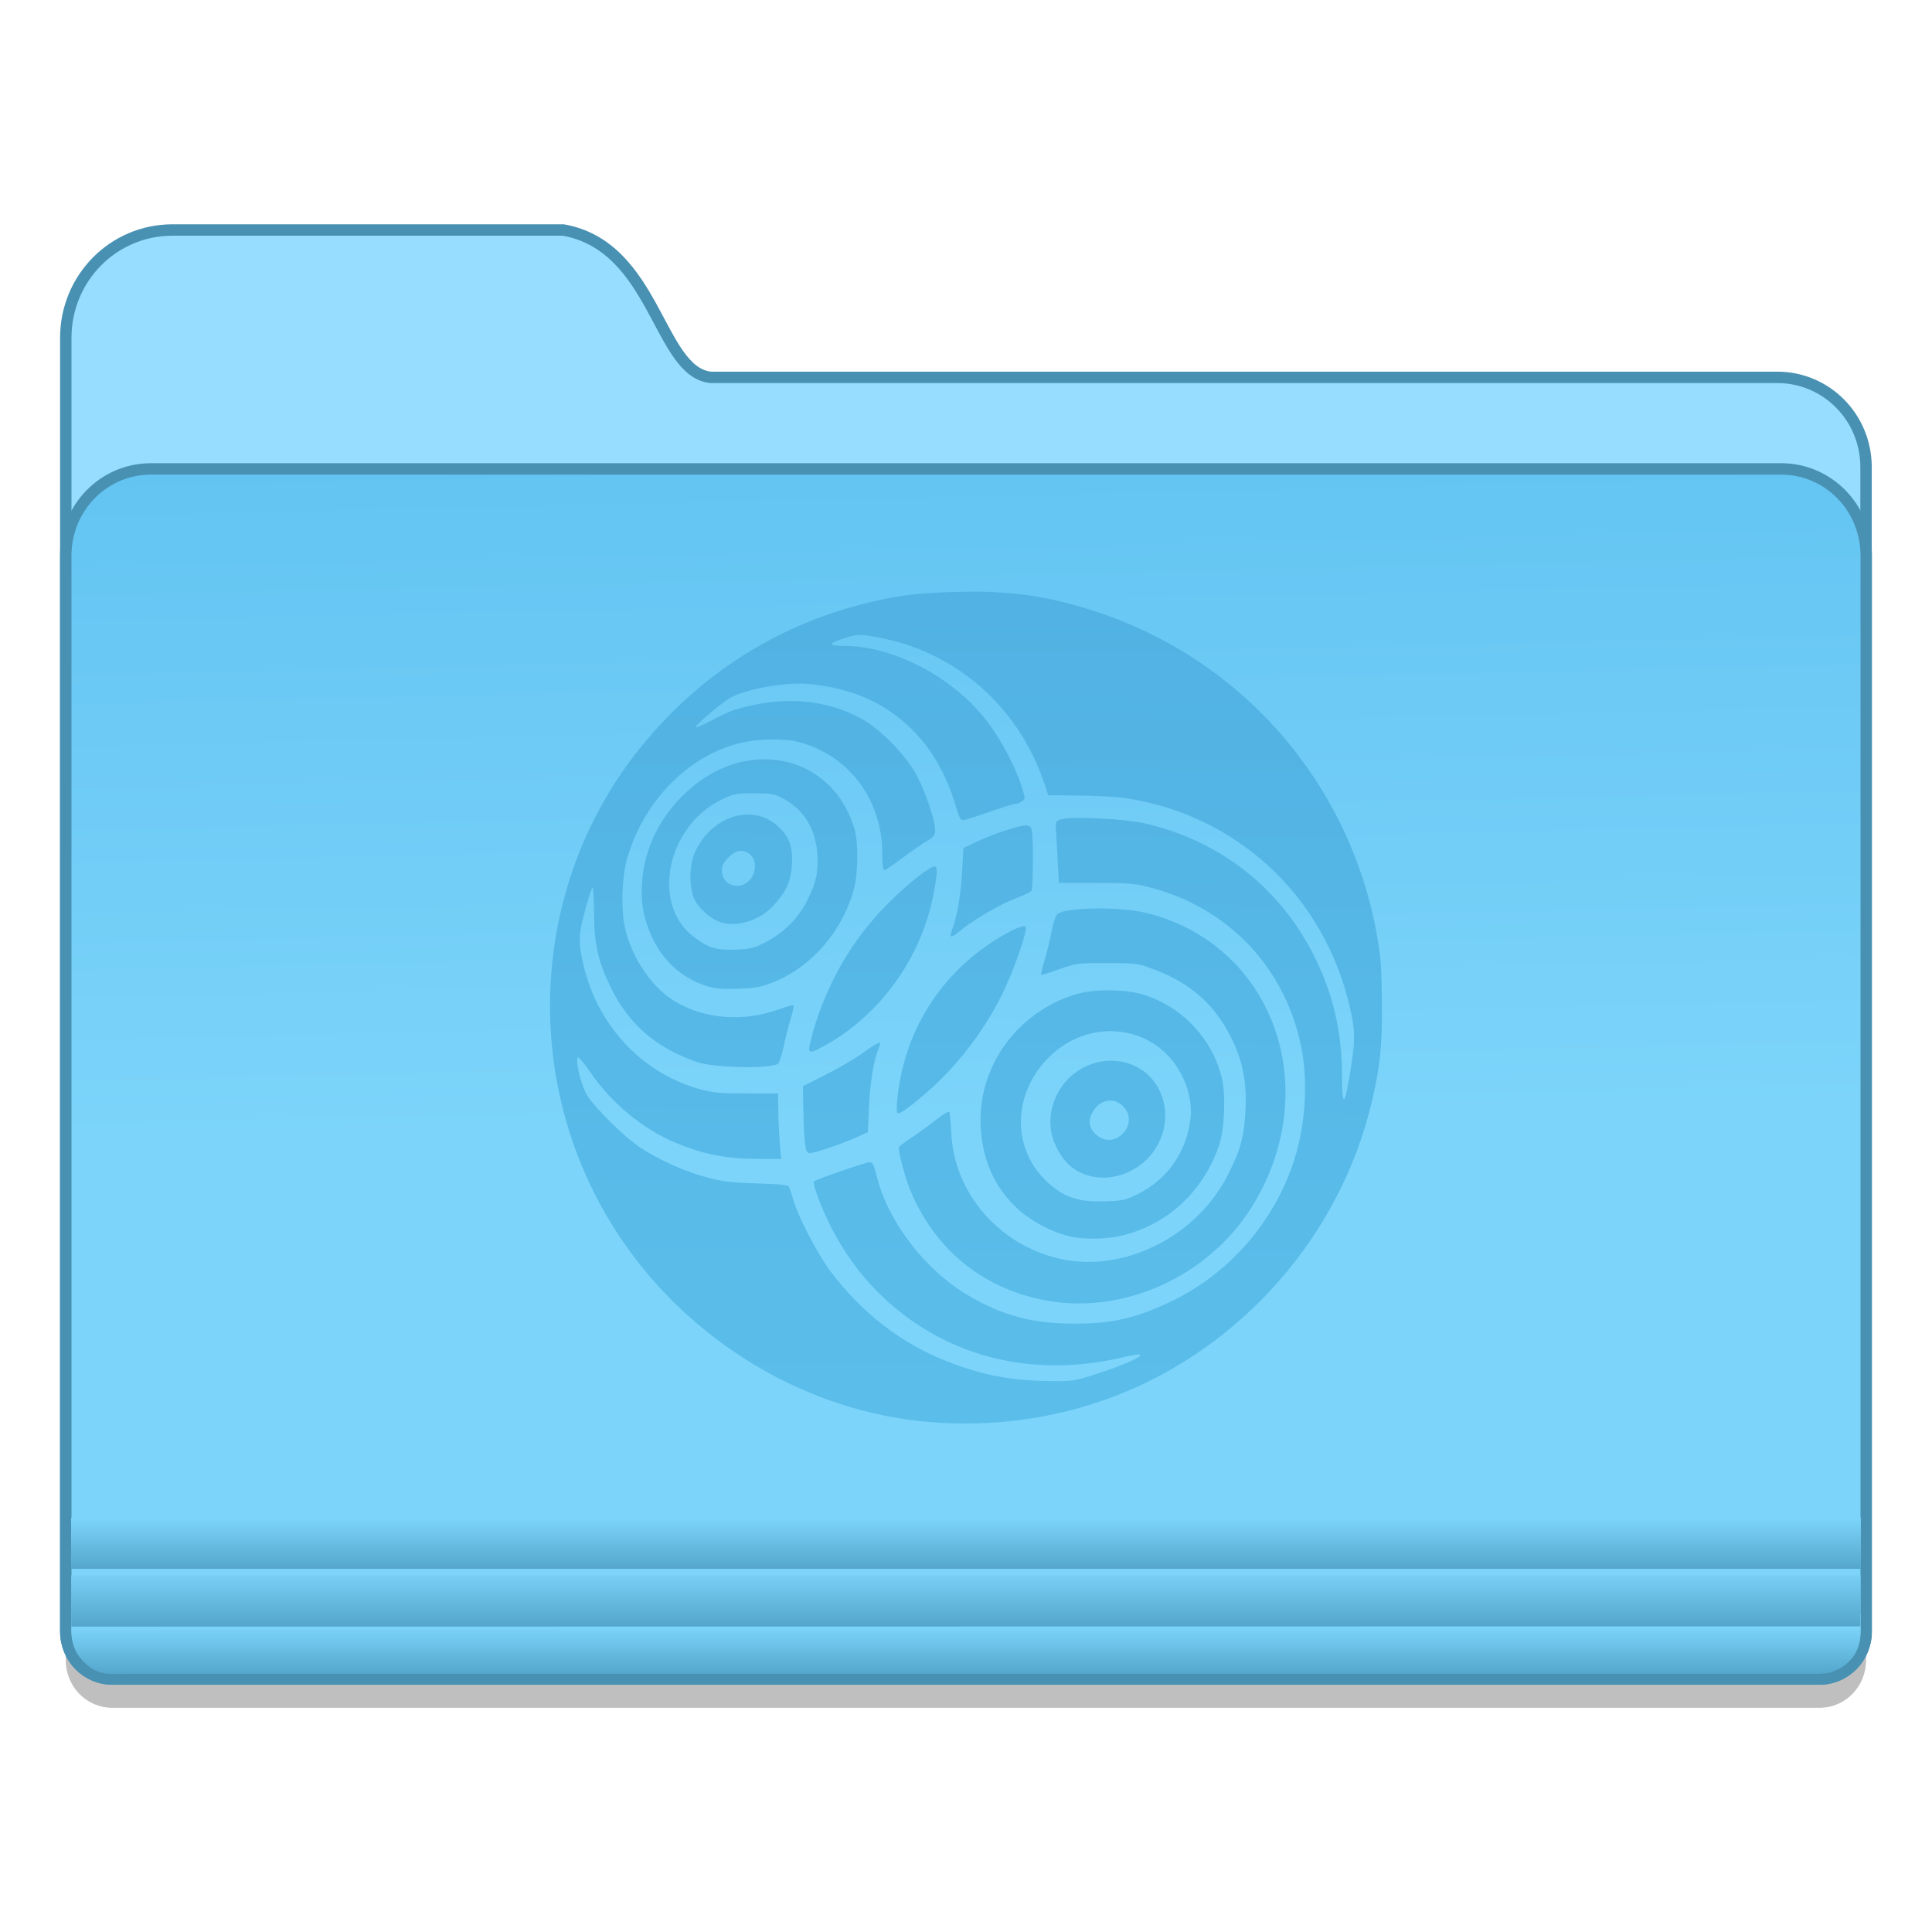<?xml version="1.0" encoding="UTF-8" standalone="no"?>
<!-- Created with Inkscape (http://www.inkscape.org/) -->

<svg
   xmlns:osb="http://www.openswatchbook.org/uri/2009/osb"
   xmlns:dc="http://purl.org/dc/elements/1.1/"
   xmlns:cc="http://creativecommons.org/ns#"
   xmlns:rdf="http://www.w3.org/1999/02/22-rdf-syntax-ns#"
   xmlns:svg="http://www.w3.org/2000/svg"
   xmlns="http://www.w3.org/2000/svg"
   xmlns:xlink="http://www.w3.org/1999/xlink"
   xmlns:sodipodi="http://sodipodi.sourceforge.net/DTD/sodipodi-0.dtd"
   xmlns:inkscape="http://www.inkscape.org/namespaces/inkscape"
   width="128"
   height="128"
   viewBox="0 0 33.867 33.867"
   version="1.1"
   id="svg8"
   inkscape:version="0.92.1 r15371"
   sodipodi:docname="folder-remote.svg">
  <defs
     id="defs2">
    <linearGradient
       inkscape:collect="always"
       id="linearGradient4527">
      <stop
         style="stop-color:#54a6cc;stop-opacity:1"
         offset="0"
         id="stop4523" />
      <stop
         style="stop-color:#7cd4fa;stop-opacity:1"
         offset="1"
         id="stop4525" />
    </linearGradient>
    <linearGradient
       inkscape:collect="always"
       id="linearGradient4521">
      <stop
         style="stop-color:#54a6cc;stop-opacity:1"
         offset="0"
         id="stop4517" />
      <stop
         style="stop-color:#7cd4fa;stop-opacity:1"
         offset="1"
         id="stop4519" />
    </linearGradient>
    <linearGradient
       id="linearGradient1006"
       inkscape:collect="always">
      <stop
         id="stop1002"
         offset="0"
         style="stop-color:#54a6cc;stop-opacity:1" />
      <stop
         id="stop1004"
         offset="1"
         style="stop-color:#7cd4fa;stop-opacity:1" />
    </linearGradient>
    <linearGradient
       inkscape:collect="always"
       id="linearGradient7009">
      <stop
         style="stop-color:#63c4f2;stop-opacity:1"
         offset="0"
         id="stop7005" />
      <stop
         style="stop-color:#7cd4fa;stop-opacity:1"
         offset="1"
         id="stop7007" />
    </linearGradient>
    <linearGradient
       id="linearGradient6987"
       osb:paint="solid">
      <stop
         style="stop-color:#77d2fb;stop-opacity:1;"
         offset="0"
         id="stop6985" />
    </linearGradient>
    <linearGradient
       inkscape:collect="always"
       xlink:href="#linearGradient7009"
       id="linearGradient7011-3"
       x1="123.074"
       y1="84.321"
       x2="124.111"
       y2="132.429"
       gradientUnits="userSpaceOnUse"
       gradientTransform="matrix(0.239,0,0,0.244,-14.214,250.566)" />
    <linearGradient
       inkscape:collect="always"
       xlink:href="#linearGradient1006"
       id="linearGradient1033-6"
       x1="70.727"
       y1="113.659"
       x2="70.727"
       y2="110.651"
       gradientUnits="userSpaceOnUse"
       gradientTransform="matrix(0.249,0,0,0.272,1.004,261.558)" />
    <linearGradient
       inkscape:collect="always"
       xlink:href="#linearGradient4527"
       id="linearGradient986-2"
       x1="60.903"
       y1="111.37"
       x2="60.903"
       y2="107.453"
       gradientUnits="userSpaceOnUse"
       gradientTransform="matrix(0.25,0,0,0.252,0.904,263.564)" />
    <linearGradient
       inkscape:collect="always"
       xlink:href="#linearGradient4521"
       id="linearGradient994-9"
       x1="59.246"
       y1="107.43"
       x2="59.246"
       y2="103.913"
       gradientUnits="userSpaceOnUse"
       gradientTransform="matrix(0.251,0,0,0.252,0.901,263.564)" />
    <linearGradient
       id="linearGradient6088"
       osb:paint="solid">
      <stop
         style="stop-color:#51b3e3;stop-opacity:1;"
         offset="0"
         id="stop6086" />
    </linearGradient>
    <linearGradient
       id="linearGradient6756"
       inkscape:collect="always">
      <stop
         id="stop6752"
         offset="0"
         style="stop-color:#51b2e3;stop-opacity:1" />
      <stop
         id="stop6754"
         offset="1"
         style="stop-color:#5bbeea;stop-opacity:1" />
    </linearGradient>
    <linearGradient
       inkscape:collect="always"
       xlink:href="#linearGradient6756"
       id="linearGradient6750"
       x1="65.337"
       y1="207.38"
       x2="65.003"
       y2="265.511"
       gradientUnits="userSpaceOnUse"
       gradientTransform="matrix(0.251,0,0,0.25,0.693,221.682)" />
  </defs>
  <sodipodi:namedview
     id="base"
     pagecolor="#ffffff"
     bordercolor="#666666"
     borderopacity="1.0"
     inkscape:pageopacity="0.0"
     inkscape:pageshadow="2"
     inkscape:zoom="11.313708"
     inkscape:cx="55.385682"
     inkscape:cy="15.689423"
     inkscape:document-units="mm"
     inkscape:current-layer="layer1"
     showgrid="false"
     inkscape:window-width="1366"
     inkscape:window-height="704"
     inkscape:window-x="0"
     inkscape:window-y="27"
     inkscape:window-maximized="1"
     units="px"
     showguides="false" />
  <g
     inkscape:label="Layer 1"
     inkscape:groupmode="layer"
     id="layer1"
     transform="translate(0,-263.133)">
    <path
       id="path1228"
       d="m 3.022,267.669 c -1.035,0 -1.869,0.843 -1.869,1.891 v 2.266 1.553 0.749 6.324 1.515 9.582 0.688 c 0,0.462 0.364,0.833 0.816,0.833 h 0.674 28.578 0.674 c 0.452,0 0.816,-0.372 0.816,-0.833 v -0.688 -9.582 -1.515 -7.073 -1.553 c 0,-0.872 -0.694,-1.574 -1.556,-1.574 H 12.462 c -0.923,-0.087 -0.963,-2.294 -2.587,-2.583 z"
       style="opacity:0.25;fill:#000000;fill-opacity:1;stroke:none;stroke-width:0.19;stroke-miterlimit:4;stroke-dasharray:none;stroke-opacity:1"
       inkscape:connector-curvature="0" />
    <path
       inkscape:connector-curvature="0"
       style="fill:#97ddff;fill-opacity:1;stroke:#4891b2;stroke-width:0.2;stroke-miterlimit:4;stroke-dasharray:none;stroke-opacity:1"
       d="m 3.022,267.165 c -1.035,0 -1.869,0.843 -1.869,1.891 v 2.266 1.553 0.749 6.324 1.515 9.582 0.688 c 0,0.462 0.364,0.833 0.816,0.833 h 0.674 28.578 0.674 c 0.452,0 0.816,-0.372 0.816,-0.833 v -0.688 -9.582 -1.515 -7.073 -1.553 c 0,-0.872 -0.694,-1.574 -1.556,-1.574 H 12.462 c -0.923,-0.087 -0.963,-2.294 -2.587,-2.583 z"
       id="path7028-3" />
    <path
       inkscape:connector-curvature="0"
       id="rect5176-9"
       d="m 2.644,271.353 c -0.826,0 -1.491,0.678 -1.491,1.521 v 7.073 11.097 0.688 c 0,0.462 0.364,0.833 0.817,0.833 H 2.644 31.222 31.897 c 0.452,0 0.817,-0.372 0.817,-0.833 v -0.688 -11.097 -7.073 c 0,-0.843 -0.665,-1.521 -1.491,-1.521 z"
       style="fill:url(#linearGradient7011-3);fill-opacity:1;stroke:#4891b2;stroke-width:0.2;stroke-miterlimit:4;stroke-dasharray:none;stroke-opacity:1" />
    <path
       style="fill:url(#linearGradient1033-6);fill-opacity:1;stroke:none;stroke-width:0.19;stroke-miterlimit:4;stroke-dasharray:none;stroke-opacity:1"
       d="m 1.253,291.429 -0.002,0.23 c -0.002,0.182 0.027,0.375 0.138,0.513 0.139,0.172 0.291,0.308 0.589,0.306 l 0.757,-0.005 H 31.137 31.807 c 0.295,0 0.291,-0.023 0.421,-0.083 0.095,-0.044 0.178,-0.116 0.244,-0.198 0.053,-0.066 0.091,-0.145 0.114,-0.227 0.029,-0.099 0.028,-0.192 0.029,-0.308 l 0.003,-0.229 z"
       id="path1020-0"
       inkscape:connector-curvature="0"
       sodipodi:nodetypes="csasccsaaascc" />
    <path
       style="fill:url(#linearGradient994-9);fill-opacity:1;stroke:none;stroke-width:0.19;stroke-miterlimit:4;stroke-dasharray:none;stroke-opacity:1"
       d="m 1.246,289.741 v 0.893 H 32.619 v -0.893 z"
       id="path966-9"
       inkscape:connector-curvature="0" />
    <path
       style="fill:url(#linearGradient986-2);fill-opacity:1;stroke:none;stroke-width:0.19;stroke-miterlimit:4;stroke-dasharray:none;stroke-opacity:1"
       d="m 1.249,290.749 v 0.122 0.688 c 0,0.029 -8.581e-4,0.06 0.002,0.088 l 31.359,-0.004 c 0.003,-0.028 0.003,-0.055 0.003,-0.084 v -0.688 -0.122 z"
       id="path973-3"
       inkscape:connector-curvature="0"
       sodipodi:nodetypes="ccsccsccc" />
    <g
       style="stroke-width:4.084"
       inkscape:transform-center-y="-9.4924686"
       inkscape:transform-center-x="5.4653607"
       inkscape:label="Capa 1"
       id="layer1-4-9-22"
       transform="matrix(0.51,0,0,0.512,-314.321,-2.603)">
      <g
         style="stroke-width:4.084"
         id="layer1-3-65-0-7"
         inkscape:label="Capa 1"
         transform="translate(0.42,0.035)" />
    </g>
    <g
       style="stroke-width:4.084"
       inkscape:transform-center-y="-9.4924686"
       inkscape:transform-center-x="5.4653607"
       inkscape:label="Capa 1"
       id="layer1-4-3"
       transform="matrix(0.51,0,0,0.512,-314.321,-2.579)">
      <g
         style="stroke-width:4.084"
         id="layer1-3-65-7"
         inkscape:label="Capa 1"
         transform="translate(0.42,0.035)" />
    </g>
    <g
       style="stroke-width:4.084"
       inkscape:transform-center-y="-9.4924686"
       inkscape:transform-center-x="5.4653607"
       inkscape:label="Capa 1"
       id="layer1-4-9-2"
       transform="matrix(0.51,0,0,0.512,-345.516,-44.125)">
      <g
         style="stroke-width:4.084"
         id="layer1-3-65-0-2"
         inkscape:label="Capa 1"
         transform="translate(0.42,0.035)" />
    </g>
    <g
       style="stroke-width:4.084"
       inkscape:transform-center-y="-9.4924686"
       inkscape:transform-center-x="5.4653607"
       inkscape:label="Capa 1"
       id="layer1-4-7"
       transform="matrix(0.51,0,0,0.512,-345.516,-44.101)">
      <g
         style="stroke-width:4.084"
         id="layer1-3-65-3"
         inkscape:label="Capa 1"
         transform="translate(0.42,0.035)" />
    </g>
    <g
       style="stroke-width:4.084"
       inkscape:transform-center-y="-9.4924686"
       inkscape:transform-center-x="5.4653607"
       inkscape:label="Capa 1"
       id="layer1-4-9"
       transform="matrix(0.51,0,0,0.512,-314.321,-2.603)">
      <g
         style="stroke-width:4.084"
         id="layer1-3-65-0"
         inkscape:label="Capa 1"
         transform="translate(0.42,0.035)" />
    </g>
    <g
       style="stroke-width:4.084"
       inkscape:transform-center-y="-9.4924686"
       inkscape:transform-center-x="5.4653607"
       inkscape:label="Capa 1"
       id="layer1-4"
       transform="matrix(0.51,0,0,0.512,-314.321,-2.579)">
      <g
         style="stroke-width:4.084"
         id="layer1-3-65"
         inkscape:label="Capa 1"
         transform="translate(0.42,0.035)" />
    </g>
    <path
       id="path6669"
       style="fill:url(#linearGradient6750);fill-opacity:1;stroke:none;stroke-width:0.1;stroke-miterlimit:4;stroke-dasharray:none;stroke-opacity:1"
       d="m 17.069,273.505 c -0.113,-5e-4 -0.231,9.5e-4 -0.352,0.005 -0.672,0.02 -1.029,0.067 -1.599,0.213 -1.547,0.394 -2.896,1.27 -3.909,2.536 -1.956,2.446 -2.095,5.94 -0.339,8.564 1.232,1.841 3.278,3.062 5.425,3.238 1.095,0.09 2.18,-0.057 3.183,-0.43 2.273,-0.846 4.027,-2.844 4.574,-5.207 0.144,-0.624 0.176,-0.933 0.172,-1.693 -0.003,-0.562 -0.019,-0.811 -0.076,-1.145 -0.456,-2.679 -2.335,-4.869 -4.91,-5.723 -0.756,-0.251 -1.374,-0.356 -2.169,-0.359 z m -2.012,0.76 c 0.071,-0.003 0.149,0.01 0.297,0.035 1.382,0.238 2.497,1.207 2.953,2.568 l 0.069,0.205 0.543,0.005 c 0.298,0.003 0.664,0.023 0.814,0.046 1.937,0.295 3.452,1.691 3.915,3.607 0.119,0.494 0.119,0.619 -0.006,1.351 -0.075,0.443 -0.117,0.422 -0.117,-0.061 0,-0.79 -0.147,-1.436 -0.479,-2.11 -0.596,-1.208 -1.66,-2.044 -2.985,-2.346 -0.337,-0.077 -1.255,-0.124 -1.44,-0.075 -0.11,0.029 -0.119,0.042 -0.112,0.149 0.004,0.064 0.018,0.309 0.03,0.545 l 0.022,0.427 h 0.656 c 0.61,0 0.68,0.007 0.999,0.094 1.333,0.366 2.298,1.389 2.586,2.742 0.129,0.609 0.091,1.35 -0.104,1.983 -0.339,1.104 -1.153,2.041 -2.199,2.531 -0.611,0.286 -1.011,0.376 -1.671,0.375 -0.738,-0.002 -1.261,-0.142 -1.868,-0.502 -0.75,-0.445 -1.394,-1.287 -1.59,-2.077 -0.053,-0.213 -0.075,-0.255 -0.129,-0.25 -0.099,0.01 -0.936,0.3 -0.972,0.337 -0.02,0.02 0.024,0.169 0.113,0.391 0.345,0.853 0.873,1.532 1.582,2.035 1.047,0.743 2.343,0.975 3.698,0.661 0.166,-0.039 0.31,-0.063 0.319,-0.053 0.039,0.039 -0.254,0.174 -0.687,0.316 -0.451,0.148 -0.48,0.153 -0.869,0.149 -0.699,-0.007 -1.186,-0.098 -1.814,-0.342 -0.802,-0.311 -1.499,-0.848 -2.048,-1.576 -0.221,-0.292 -0.565,-0.948 -0.651,-1.241 -0.033,-0.113 -0.071,-0.225 -0.084,-0.249 -0.017,-0.031 -0.172,-0.047 -0.555,-0.057 -0.434,-0.011 -0.595,-0.03 -0.875,-0.104 -0.39,-0.102 -0.866,-0.316 -1.187,-0.533 -0.266,-0.18 -0.767,-0.672 -0.912,-0.896 -0.103,-0.159 -0.21,-0.57 -0.175,-0.675 0.009,-0.026 0.111,0.093 0.231,0.269 0.366,0.532 0.908,0.981 1.477,1.221 0.499,0.211 0.904,0.289 1.494,0.289 h 0.366 l -0.023,-0.282 c -0.012,-0.155 -0.024,-0.414 -0.026,-0.574 l -0.003,-0.292 -0.553,-7.6e-4 c -0.458,-4.9e-4 -0.599,-0.013 -0.819,-0.074 -0.97,-0.267 -1.741,-1.057 -2.011,-2.063 -0.106,-0.393 -0.119,-0.6 -0.057,-0.852 0.089,-0.362 0.167,-0.615 0.188,-0.615 0.011,1e-5 0.022,0.204 0.024,0.453 0.005,0.545 0.076,0.852 0.302,1.308 0.316,0.637 0.78,1.038 1.492,1.289 0.299,0.106 1.278,0.128 1.433,0.033 0.022,-0.013 0.065,-0.145 0.095,-0.291 0.03,-0.147 0.086,-0.367 0.124,-0.49 0.038,-0.123 0.061,-0.231 0.051,-0.241 -0.01,-0.01 -0.13,0.023 -0.268,0.072 -0.606,0.219 -1.279,0.169 -1.797,-0.134 -0.41,-0.24 -0.77,-0.767 -0.89,-1.301 -0.069,-0.308 -0.054,-0.875 0.03,-1.178 0.283,-1.019 1.051,-1.819 1.973,-2.054 0.304,-0.078 0.766,-0.09 1.018,-0.028 0.896,0.222 1.491,1.007 1.491,1.969 0,0.166 0.014,0.284 0.034,0.284 0.019,0 0.167,-0.1 0.33,-0.222 0.163,-0.122 0.356,-0.256 0.429,-0.297 0.112,-0.063 0.133,-0.092 0.133,-0.186 0,-0.167 -0.16,-0.643 -0.32,-0.953 -0.165,-0.321 -0.606,-0.783 -0.921,-0.968 -0.647,-0.379 -1.44,-0.442 -2.285,-0.182 -0.062,0.019 -0.242,0.104 -0.401,0.187 -0.158,0.084 -0.28,0.132 -0.27,0.108 0.02,-0.052 0.386,-0.366 0.564,-0.484 0.256,-0.17 0.988,-0.308 1.42,-0.268 0.532,0.049 1.008,0.205 1.384,0.454 0.588,0.389 0.982,0.956 1.206,1.734 0.047,0.163 0.072,0.204 0.124,0.199 0.036,-0.004 0.24,-0.069 0.454,-0.145 0.214,-0.076 0.416,-0.139 0.448,-0.139 0.032,0 0.086,-0.021 0.121,-0.046 0.06,-0.044 0.06,-0.054 -0.015,-0.282 -0.122,-0.371 -0.389,-0.86 -0.639,-1.172 -0.598,-0.745 -1.616,-1.27 -2.463,-1.27 -0.123,0 -0.224,-0.015 -0.224,-0.033 0,-0.018 0.107,-0.065 0.237,-0.105 0.114,-0.035 0.176,-0.052 0.247,-0.054 z m -1.699,2.177 c -0.442,0.011 -0.907,0.193 -1.311,0.562 -0.519,0.473 -0.798,1.092 -0.799,1.769 -7.47e-4,0.272 0.057,0.517 0.187,0.797 0.192,0.413 0.515,0.703 0.936,0.842 0.154,0.051 0.274,0.062 0.557,0.054 0.309,-0.01 0.399,-0.026 0.634,-0.119 0.669,-0.265 1.222,-0.91 1.411,-1.648 0.072,-0.282 0.074,-0.81 0.003,-1.045 -0.231,-0.766 -0.846,-1.193 -1.53,-1.21 -0.029,-7.4e-4 -0.059,-7.4e-4 -0.088,0 z m -0.139,0.597 c 0.316,0 0.358,0.009 0.526,0.101 0.359,0.198 0.561,0.541 0.584,0.987 0.016,0.314 -0.028,0.501 -0.19,0.814 -0.152,0.294 -0.412,0.552 -0.713,0.705 -0.21,0.108 -0.276,0.124 -0.532,0.133 -0.345,0.013 -0.479,-0.029 -0.743,-0.232 -0.739,-0.569 -0.461,-1.927 0.49,-2.393 0.22,-0.108 0.258,-0.116 0.579,-0.116 z m -0.136,0.372 c -0.35,0.012 -0.708,0.248 -0.897,0.652 -0.104,0.223 -0.112,0.615 -0.017,0.825 0.082,0.18 0.319,0.381 0.498,0.422 0.301,0.069 0.655,-0.051 0.891,-0.303 0.221,-0.236 0.304,-0.418 0.323,-0.711 0.021,-0.323 -0.047,-0.507 -0.255,-0.69 -0.14,-0.123 -0.304,-0.185 -0.473,-0.194 -0.023,-9.6e-4 -0.046,-9.6e-4 -0.07,-7.6e-4 z m 4.889,0.192 c -0.116,0 -0.606,0.165 -0.877,0.296 l -0.206,0.099 -0.023,0.41 c -0.022,0.393 -0.087,0.783 -0.164,0.985 -0.02,0.052 -0.036,0.11 -0.036,0.127 0,0.053 0.033,0.037 0.188,-0.089 0.223,-0.182 0.676,-0.444 0.954,-0.551 0.136,-0.052 0.259,-0.111 0.273,-0.131 0.03,-0.042 0.034,-0.96 0.005,-1.07 -0.015,-0.056 -0.046,-0.077 -0.113,-0.077 z m -4.993,0.445 c 0.067,-0.006 0.13,0.022 0.188,0.083 0.107,0.113 0.082,0.341 -0.05,0.454 -0.19,0.163 -0.463,0.049 -0.463,-0.194 0,-0.082 0.031,-0.144 0.117,-0.229 0.072,-0.071 0.142,-0.11 0.209,-0.116 z m 3.402,0.273 c -0.086,0 -0.49,0.322 -0.813,0.648 -0.514,0.519 -0.883,1.086 -1.155,1.774 -0.129,0.326 -0.254,0.777 -0.225,0.807 0.034,0.034 0.074,0.021 0.274,-0.09 0.965,-0.536 1.683,-1.531 1.896,-2.628 0.078,-0.402 0.083,-0.511 0.022,-0.511 z m 2.833,0.738 c -0.316,0.003 -0.596,0.034 -0.675,0.093 -0.031,0.023 -0.075,0.153 -0.104,0.303 -0.027,0.145 -0.083,0.373 -0.123,0.508 -0.04,0.134 -0.068,0.25 -0.061,0.257 0.007,0.007 0.151,-0.037 0.32,-0.097 0.297,-0.106 0.326,-0.11 0.839,-0.108 0.512,0.002 0.542,0.006 0.818,0.11 0.64,0.243 1.051,0.602 1.345,1.18 0.205,0.402 0.282,0.773 0.261,1.256 -0.021,0.487 -0.079,0.707 -0.304,1.156 -0.562,1.123 -1.895,1.765 -3.035,1.462 -1.026,-0.272 -1.767,-1.158 -1.819,-2.174 -0.009,-0.179 -0.023,-0.345 -0.031,-0.37 -0.01,-0.031 -0.084,0.009 -0.229,0.123 -0.118,0.093 -0.31,0.232 -0.427,0.31 -0.117,0.078 -0.22,0.155 -0.23,0.17 -0.023,0.037 0.091,0.488 0.181,0.716 0.408,1.03 1.226,1.726 2.301,1.957 1.414,0.305 2.972,-0.396 3.741,-1.683 1.23,-2.059 0.317,-4.538 -1.874,-5.089 -0.227,-0.057 -0.58,-0.084 -0.896,-0.081 z m -1.272,0.309 c -0.116,0.013 -0.468,0.206 -0.755,0.422 -0.842,0.633 -1.362,1.572 -1.46,2.638 -0.01,0.106 -0.009,0.202 0.004,0.213 0.031,0.031 0.172,-0.066 0.484,-0.332 0.536,-0.457 1.01,-1.066 1.341,-1.723 0.21,-0.418 0.47,-1.164 0.421,-1.212 -0.006,-0.006 -0.018,-0.008 -0.034,-0.006 z m 1.518,1.125 c -0.214,-0.002 -0.428,0.019 -0.581,0.064 -1.053,0.311 -1.749,1.28 -1.687,2.346 0.034,0.578 0.249,1.053 0.641,1.415 0.279,0.257 0.704,0.465 1.044,0.51 0.265,0.035 0.575,0.019 0.819,-0.043 0.785,-0.2 1.396,-0.773 1.671,-1.565 0.098,-0.282 0.124,-0.877 0.053,-1.18 -0.164,-0.693 -0.693,-1.258 -1.376,-1.471 -0.155,-0.048 -0.369,-0.074 -0.584,-0.076 z m 0.038,0.717 c 0.349,0.007 0.69,0.14 0.951,0.4 0.297,0.297 0.463,0.741 0.42,1.124 -0.067,0.595 -0.405,1.077 -0.936,1.337 -0.206,0.101 -0.262,0.113 -0.574,0.121 -0.459,0.012 -0.7,-0.068 -0.984,-0.324 -0.643,-0.579 -0.638,-1.552 0.01,-2.201 0.312,-0.312 0.717,-0.466 1.113,-0.458 z m -4.087,0.2 c -0.033,0.008 -0.141,0.075 -0.26,0.163 -0.137,0.101 -0.434,0.277 -0.662,0.392 l -0.413,0.208 0.006,0.408 c 0.003,0.224 0.016,0.488 0.028,0.587 0.018,0.142 0.035,0.179 0.084,0.179 0.085,0 0.555,-0.159 0.811,-0.273 l 0.209,-0.094 0.019,-0.44 c 0.019,-0.434 0.085,-0.84 0.166,-1.017 0.023,-0.05 0.032,-0.1 0.02,-0.112 -0.002,-0.002 -0.005,-0.002 -0.01,-5e-4 z m 4.047,0.317 c -0.263,0.005 -0.527,0.113 -0.726,0.311 -0.311,0.31 -0.407,0.785 -0.234,1.161 0.14,0.305 0.322,0.47 0.6,0.546 0.326,0.089 0.705,-0.013 0.976,-0.262 0.529,-0.487 0.448,-1.344 -0.156,-1.652 -0.143,-0.073 -0.301,-0.107 -0.459,-0.104 z m -0.01,0.698 v 0 c 0.083,-0.003 0.167,0.029 0.236,0.098 0.139,0.139 0.14,0.329 7.47e-4,0.478 -0.138,0.148 -0.342,0.15 -0.486,0.007 -0.119,-0.119 -0.129,-0.245 -0.032,-0.405 0.069,-0.113 0.174,-0.173 0.281,-0.177 z"
       inkscape:connector-curvature="0" />
  </g>
</svg>

